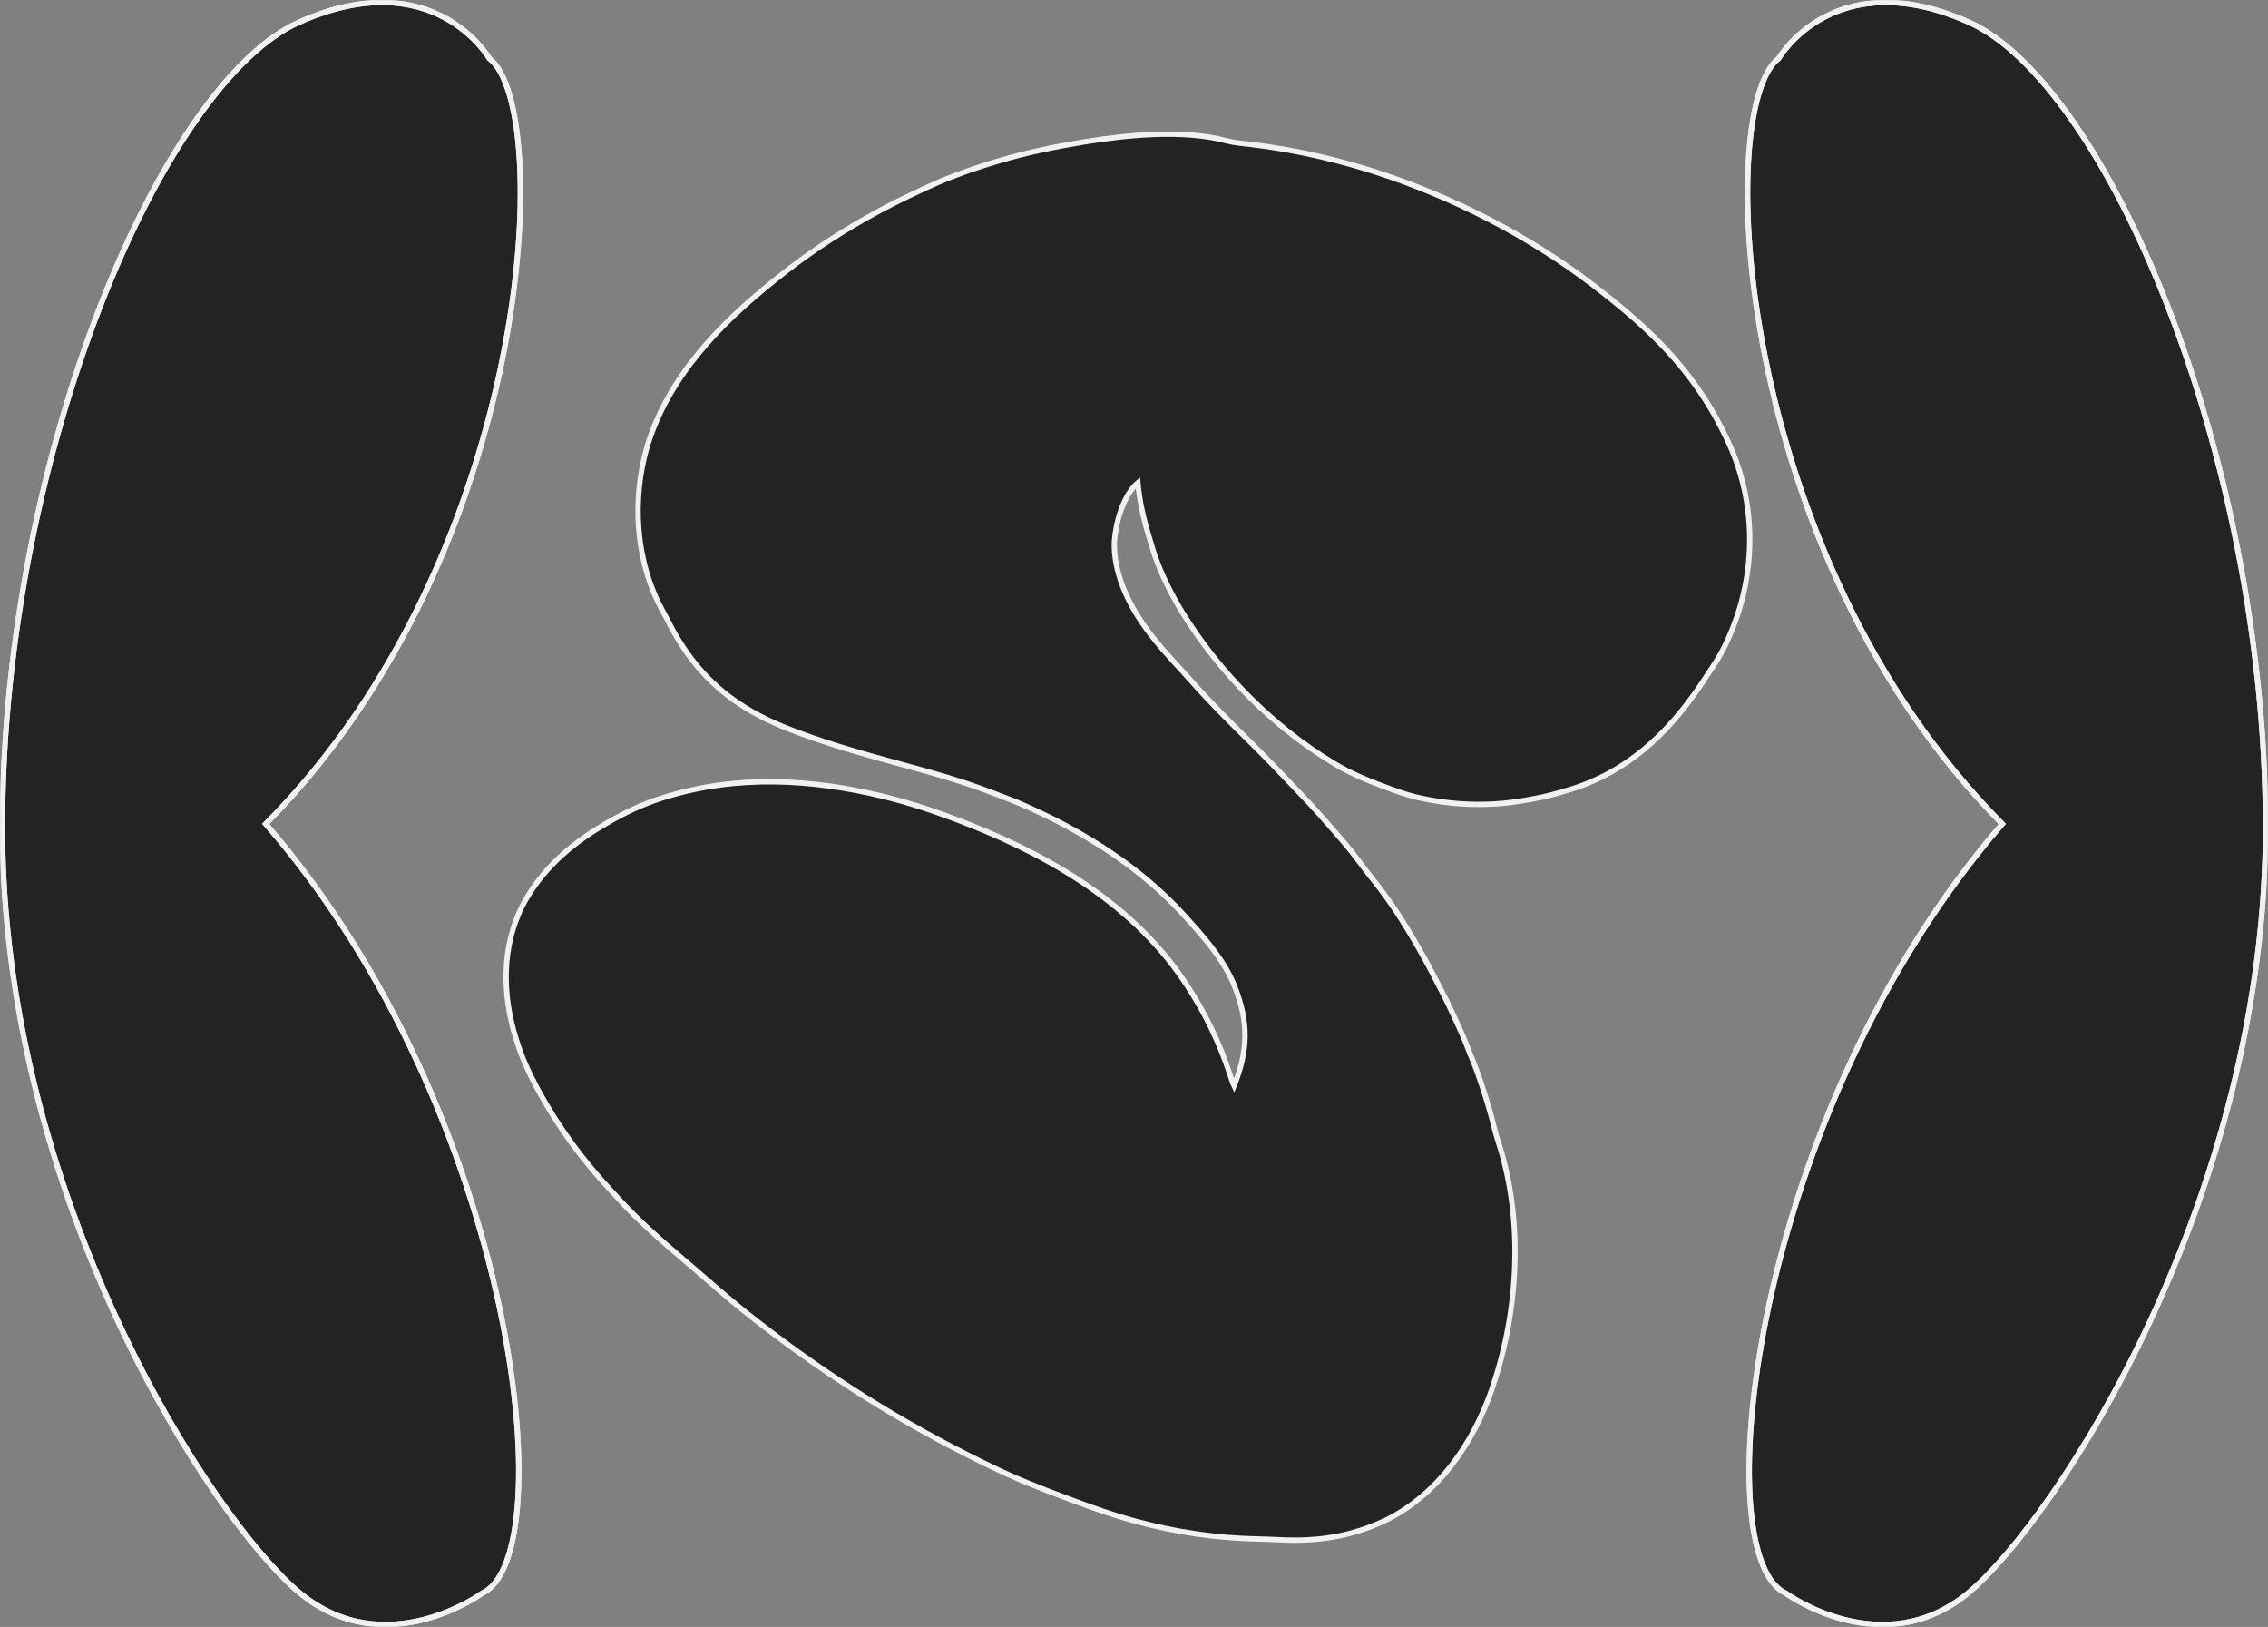 <svg width="937" height="672" viewBox="0 0 937 672" fill="none" xmlns="http://www.w3.org/2000/svg">
<rect x="0" y="0" width="937" height="672" fill="#808080" stroke="none"/>
<mask id="path-1-outside-1_1545_882" maskUnits="userSpaceOnUse" x="0" y="0" width="937" height="672" fill="black">
<rect fill="white" width="937" height="672"/>
<path d="M827.218 340.312C716.195 228.406 708.009 44.466 734.858 24.119C734.858 24.119 757.775 -15.764 813.594 9.237C869.413 34.238 935.33 185.941 935.996 339.845C936.665 494.424 849.207 627.755 813.54 657.635C777.872 687.515 737.6 657.961 737.6 657.961C704.343 642.398 723.451 460.026 827.218 340.312Z"/>
<path d="M827.218 340.312C716.195 228.406 708.009 44.466 734.858 24.119C734.858 24.119 757.775 -15.764 813.594 9.237C869.413 34.238 935.33 185.941 935.996 339.845C936.665 494.424 849.207 627.755 813.54 657.635C777.872 687.515 737.6 657.961 737.6 657.961C704.343 642.398 723.451 460.026 827.218 340.312Z"/>
<path d="M109.782 340.312C220.805 228.406 228.991 44.466 202.142 24.119C202.142 24.119 179.225 -15.764 123.406 9.237C67.587 34.238 1.67 185.941 1.004 339.845C0.335 494.424 87.793 627.755 123.46 657.635C159.128 687.515 199.4 657.961 199.4 657.961C232.657 642.398 213.549 460.026 109.782 340.312Z"/>
<path d="M109.782 340.312C220.805 228.406 228.991 44.466 202.142 24.119C202.142 24.119 179.225 -15.764 123.406 9.237C67.587 34.238 1.67 185.941 1.004 339.845C0.335 494.424 87.793 627.755 123.46 657.635C159.128 687.515 199.4 657.961 199.4 657.961C232.657 642.398 213.549 460.026 109.782 340.312Z"/>
<path d="M574.697 73.176C606.79 84.417 636.93 100.628 663.49 121.875C663.944 122.234 664.398 122.593 664.865 122.964C679.882 134.866 693.79 148.328 704.147 164.549C704.341 164.85 704.535 165.151 704.735 165.462C707.743 170.153 710.38 174.977 712.806 179.992C712.955 180.297 713.104 180.602 713.257 180.916C724.425 203.938 725.813 230.087 717.729 254.336C715.252 261.41 712.278 268.476 708.055 274.697C707.471 275.587 706.887 276.477 706.304 277.368C705.666 278.337 705.027 279.306 704.388 280.274C704.079 280.743 703.771 281.211 703.453 281.693C689.266 303.119 671.846 319.528 646.668 326.708C645.979 326.912 645.29 327.115 644.601 327.319C639.71 328.737 634.788 329.789 629.766 330.612C629.367 330.68 628.968 330.747 628.557 330.817C614.475 333.141 599.878 332.609 585.981 329.418C585.642 329.344 585.304 329.27 584.955 329.193C580.641 328.17 576.496 326.59 572.342 325.065C571.935 324.915 571.528 324.766 571.109 324.612C564.498 322.17 558.173 319.486 552.101 315.883C551.692 315.641 551.283 315.399 550.862 315.15C525.916 300.189 503.804 277.776 488.544 253.058C488.229 252.548 487.913 252.037 487.588 251.511C482.567 243.009 478.055 233.594 475.424 224.058C475.135 223.029 474.821 222.01 474.502 220.989C472.353 213.979 470.766 206.684 470.089 199.372C463.992 204.676 460.965 215.821 460.404 223.594C459.909 235.925 465.688 248.533 472.702 258.418C472.929 258.74 473.157 259.062 473.392 259.394C477.97 265.78 483.23 271.513 488.567 277.266C489.866 278.674 491.14 280.102 492.409 281.536C499.88 289.965 507.841 297.948 515.877 305.835C522.718 312.557 529.326 319.503 535.927 326.46C536.964 327.553 538.005 328.643 539.046 329.734C543.371 334.285 547.52 338.982 551.617 343.738C552.469 344.725 553.325 345.709 554.182 346.691C557.017 349.958 559.676 353.319 562.243 356.801C563.769 358.87 565.334 360.897 566.946 362.9C572.759 370.128 577.945 377.775 582.672 385.752C582.977 386.262 583.281 386.771 583.596 387.296C587.115 393.221 590.453 399.244 593.565 405.393C594.125 406.493 594.693 407.59 595.272 408.681C597.56 413.012 599.623 417.442 601.674 421.889C601.822 422.208 601.97 422.528 602.122 422.857C603.669 426.201 605.167 429.547 606.443 433.005C607.036 434.601 607.697 436.165 608.353 437.735C609.784 441.218 611.054 444.737 612.221 448.318C612.351 448.714 612.481 449.109 612.615 449.517C614.321 454.717 615.901 459.916 617.189 465.237C617.78 467.661 618.47 470.015 619.247 472.386C629.462 504.168 627.384 541.174 616.765 572.555C616.591 573.084 616.417 573.613 616.237 574.157C608.475 596.412 594.061 617.28 572.523 627.919C558.055 634.737 544.343 636.813 528.427 635.985C525.411 635.83 522.398 635.721 519.378 635.659C502.226 635.296 485.651 632.827 469.097 628.313C468.738 628.215 468.379 628.117 468.009 628.017C459.984 625.815 452.186 623.079 444.399 620.164C443.301 619.754 442.202 619.345 441.103 618.938C430.091 614.848 419.221 610.564 408.688 605.349C407.593 604.808 406.494 604.272 405.396 603.736C372.771 587.784 341.917 568.352 313.245 546.109C312.81 545.772 312.81 545.772 312.366 545.428C305.564 540.142 298.977 534.633 292.51 528.944C290.046 526.776 287.553 524.643 285.052 522.519C274.525 513.571 264.027 504.565 254.763 494.282C253.765 493.182 252.752 492.097 251.739 491.01C240.429 478.806 230.761 465.576 222.765 450.993C222.494 450.5 222.223 450.007 221.943 449.498C218.575 443.227 215.601 436.81 213.5 429.998C213.395 429.664 213.289 429.33 213.181 428.986C207.493 410.837 207.196 391.331 215.867 374.004C223.418 359.614 235.368 348.997 249.234 340.835C249.541 340.654 249.847 340.472 250.163 340.285C257.605 335.92 265.398 332.103 273.66 329.575C273.976 329.475 274.292 329.375 274.619 329.272C304.307 319.945 335.68 321.699 365.53 329.082C365.88 329.169 366.231 329.256 366.593 329.345C375.184 331.488 383.565 334.209 391.865 337.276C392.268 337.425 392.671 337.573 393.086 337.726C430.098 351.428 466.746 371.722 489.15 405.154C489.696 405.964 489.696 405.964 490.252 406.79C497.892 418.379 503.935 430.909 508.232 444.096C508.419 444.668 508.419 444.668 508.609 445.251C508.721 445.594 508.832 445.938 508.947 446.291C509.271 447.271 509.271 447.271 509.851 448.477C515.709 433.774 515.95 422.218 510.113 407.541C509.954 407.134 509.795 406.727 509.631 406.308C505.079 395.589 496.848 386.445 489.111 377.963C488.823 377.646 488.535 377.33 488.238 377.004C471.237 358.536 448.822 344.249 426.032 333.964C425.711 333.816 425.389 333.668 425.059 333.515C420.286 331.318 415.381 329.447 410.461 327.607C409.796 327.358 409.131 327.108 408.467 326.856C397.154 322.573 385.439 319.255 373.774 316.068C373.405 315.967 373.035 315.866 372.654 315.761C371.903 315.556 371.151 315.351 370.4 315.146C370.025 315.043 369.651 314.941 369.265 314.836C368.702 314.682 368.702 314.682 368.127 314.525C355.6 311.099 343.187 307.522 331.001 303.019C330.492 302.833 329.984 302.647 329.46 302.455C320.682 299.222 312.079 295.305 304.374 289.955C303.96 289.669 303.547 289.384 303.121 289.089C290.96 280.448 282.329 269.218 275.731 255.991C275.049 254.64 274.334 253.326 273.585 252.012C262.492 231.604 260.967 206.21 267.451 184.165C276.156 155.733 297.158 134.002 319.891 115.849C320.307 115.515 320.723 115.181 321.151 114.837C332.408 105.817 344.412 97.702 356.967 90.594C357.259 90.427 357.551 90.26 357.852 90.088C365.663 85.623 373.694 81.683 381.856 77.905C382.172 77.758 382.489 77.611 382.816 77.46C386.482 75.76 390.158 74.157 393.953 72.766C394.626 72.508 395.299 72.249 395.971 71.989C401.52 69.874 407.14 68.067 412.836 66.393C413.277 66.263 413.718 66.133 414.173 66C425.028 62.835 435.957 60.603 447.107 58.757C447.51 58.69 447.912 58.623 448.327 58.554C466.345 55.63 489.24 53.446 507.039 58.222C510.061 58.995 513.143 59.248 516.239 59.587C536.134 61.91 555.798 66.601 574.697 73.176Z"/>
</mask>
<path d="M827.218 340.312C716.195 228.406 708.009 44.466 734.858 24.119C734.858 24.119 757.775 -15.764 813.594 9.237C869.413 34.238 935.33 185.941 935.996 339.845C936.665 494.424 849.207 627.755 813.54 657.635C777.872 687.515 737.6 657.961 737.6 657.961C704.343 642.398 723.451 460.026 827.218 340.312Z" fill="#232323"/>
<path d="M827.218 340.312C716.195 228.406 708.009 44.466 734.858 24.119C734.858 24.119 757.775 -15.764 813.594 9.237C869.413 34.238 935.33 185.941 935.996 339.845C936.665 494.424 849.207 627.755 813.54 657.635C777.872 687.515 737.6 657.961 737.6 657.961C704.343 642.398 723.451 460.026 827.218 340.312Z" fill="#232323"/>
<path d="M109.782 340.312C220.805 228.406 228.991 44.466 202.142 24.119C202.142 24.119 179.225 -15.764 123.406 9.237C67.587 34.238 1.67 185.941 1.004 339.845C0.335 494.424 87.793 627.755 123.46 657.635C159.128 687.515 199.4 657.961 199.4 657.961C232.657 642.398 213.549 460.026 109.782 340.312Z" fill="#232323"/>
<path d="M109.782 340.312C220.805 228.406 228.991 44.466 202.142 24.119C202.142 24.119 179.225 -15.764 123.406 9.237C67.587 34.238 1.67 185.941 1.004 339.845C0.335 494.424 87.793 627.755 123.46 657.635C159.128 687.515 199.4 657.961 199.4 657.961C232.657 642.398 213.549 460.026 109.782 340.312Z" fill="#232323"/>
<path d="M574.697 73.176C606.79 84.417 636.93 100.628 663.49 121.875C663.944 122.234 664.398 122.593 664.865 122.964C679.882 134.866 693.79 148.328 704.147 164.549C704.341 164.85 704.535 165.151 704.735 165.462C707.743 170.153 710.38 174.977 712.806 179.992C712.955 180.297 713.104 180.602 713.257 180.916C724.425 203.938 725.813 230.087 717.729 254.336C715.252 261.41 712.278 268.476 708.055 274.697C707.471 275.587 706.887 276.477 706.304 277.368C705.666 278.337 705.027 279.306 704.388 280.274C704.079 280.743 703.771 281.211 703.453 281.693C689.266 303.119 671.846 319.528 646.668 326.708C645.979 326.912 645.29 327.115 644.601 327.319C639.71 328.737 634.788 329.789 629.766 330.612C629.367 330.68 628.968 330.747 628.557 330.817C614.475 333.141 599.878 332.609 585.981 329.418C585.642 329.344 585.304 329.27 584.955 329.193C580.641 328.17 576.496 326.59 572.342 325.065C571.935 324.915 571.528 324.766 571.109 324.612C564.498 322.17 558.173 319.486 552.101 315.883C551.692 315.641 551.283 315.399 550.862 315.15C525.916 300.189 503.804 277.776 488.544 253.058C488.229 252.548 487.913 252.037 487.588 251.511C482.567 243.009 478.055 233.594 475.424 224.058C475.135 223.029 474.821 222.01 474.502 220.989C472.353 213.979 470.766 206.684 470.089 199.372C463.992 204.676 460.965 215.821 460.404 223.594C459.909 235.925 465.688 248.533 472.702 258.418C472.929 258.74 473.157 259.062 473.392 259.394C477.97 265.78 483.23 271.513 488.567 277.266C489.866 278.674 491.14 280.102 492.409 281.536C499.88 289.965 507.841 297.948 515.877 305.835C522.718 312.557 529.326 319.503 535.927 326.46C536.964 327.553 538.005 328.643 539.046 329.734C543.371 334.285 547.52 338.982 551.617 343.738C552.469 344.725 553.325 345.709 554.182 346.691C557.017 349.958 559.676 353.319 562.243 356.801C563.769 358.87 565.334 360.897 566.946 362.9C572.759 370.128 577.945 377.775 582.672 385.752C582.977 386.262 583.281 386.771 583.596 387.296C587.115 393.221 590.453 399.244 593.565 405.393C594.125 406.493 594.693 407.59 595.272 408.681C597.56 413.012 599.623 417.442 601.674 421.889C601.822 422.208 601.97 422.528 602.122 422.857C603.669 426.201 605.167 429.547 606.443 433.005C607.036 434.601 607.697 436.165 608.353 437.735C609.784 441.218 611.054 444.737 612.221 448.318C612.351 448.714 612.481 449.109 612.615 449.517C614.321 454.717 615.901 459.916 617.189 465.237C617.78 467.661 618.47 470.015 619.247 472.386C629.462 504.168 627.384 541.174 616.765 572.555C616.591 573.084 616.417 573.613 616.237 574.157C608.475 596.412 594.061 617.28 572.523 627.919C558.055 634.737 544.343 636.813 528.427 635.985C525.411 635.83 522.398 635.721 519.378 635.659C502.226 635.296 485.651 632.827 469.097 628.313C468.738 628.215 468.379 628.117 468.009 628.017C459.984 625.815 452.186 623.079 444.399 620.164C443.301 619.754 442.202 619.345 441.103 618.938C430.091 614.848 419.221 610.564 408.688 605.349C407.593 604.808 406.494 604.272 405.396 603.736C372.771 587.784 341.917 568.352 313.245 546.109C312.81 545.772 312.81 545.772 312.366 545.428C305.564 540.142 298.977 534.633 292.51 528.944C290.046 526.776 287.553 524.643 285.052 522.519C274.525 513.571 264.027 504.565 254.763 494.282C253.765 493.182 252.752 492.097 251.739 491.01C240.429 478.806 230.761 465.576 222.765 450.993C222.494 450.5 222.223 450.007 221.943 449.498C218.575 443.227 215.601 436.81 213.5 429.998C213.395 429.664 213.289 429.33 213.181 428.986C207.493 410.837 207.196 391.331 215.867 374.004C223.418 359.614 235.368 348.997 249.234 340.835C249.541 340.654 249.847 340.472 250.163 340.285C257.605 335.92 265.398 332.103 273.66 329.575C273.976 329.475 274.292 329.375 274.619 329.272C304.307 319.945 335.68 321.699 365.53 329.082C365.88 329.169 366.231 329.256 366.593 329.345C375.184 331.488 383.565 334.209 391.865 337.276C392.268 337.425 392.671 337.573 393.086 337.726C430.098 351.428 466.746 371.722 489.15 405.154C489.696 405.964 489.696 405.964 490.252 406.79C497.892 418.379 503.935 430.909 508.232 444.096C508.419 444.668 508.419 444.668 508.609 445.251C508.721 445.594 508.832 445.938 508.947 446.291C509.271 447.271 509.271 447.271 509.851 448.477C515.709 433.774 515.95 422.218 510.113 407.541C509.954 407.134 509.795 406.727 509.631 406.308C505.079 395.589 496.848 386.445 489.111 377.963C488.823 377.646 488.535 377.33 488.238 377.004C471.237 358.536 448.822 344.249 426.032 333.964C425.711 333.816 425.389 333.668 425.059 333.515C420.286 331.318 415.381 329.447 410.461 327.607C409.796 327.358 409.131 327.108 408.467 326.856C397.154 322.573 385.439 319.255 373.774 316.068C373.405 315.967 373.035 315.866 372.654 315.761C371.903 315.556 371.151 315.351 370.4 315.146C370.025 315.043 369.651 314.941 369.265 314.836C368.702 314.682 368.702 314.682 368.127 314.525C355.6 311.099 343.187 307.522 331.001 303.019C330.492 302.833 329.984 302.647 329.46 302.455C320.682 299.222 312.079 295.305 304.374 289.955C303.96 289.669 303.547 289.384 303.121 289.089C290.96 280.448 282.329 269.218 275.731 255.991C275.049 254.64 274.334 253.326 273.585 252.012C262.492 231.604 260.967 206.21 267.451 184.165C276.156 155.733 297.158 134.002 319.891 115.849C320.307 115.515 320.723 115.181 321.151 114.837C332.408 105.817 344.412 97.702 356.967 90.594C357.259 90.427 357.551 90.26 357.852 90.088C365.663 85.623 373.694 81.683 381.856 77.905C382.172 77.758 382.489 77.611 382.816 77.46C386.482 75.76 390.158 74.157 393.953 72.766C394.626 72.508 395.299 72.249 395.971 71.989C401.52 69.874 407.14 68.067 412.836 66.393C413.277 66.263 413.718 66.133 414.173 66C425.028 62.835 435.957 60.603 447.107 58.757C447.51 58.69 447.912 58.623 448.327 58.554C466.345 55.63 489.24 53.446 507.039 58.222C510.061 58.995 513.143 59.248 516.239 59.587C536.134 61.91 555.798 66.601 574.697 73.176Z" fill="#232323"/>
<path d="M827.218 340.312C716.195 228.406 708.009 44.466 734.858 24.119C734.858 24.119 757.775 -15.764 813.594 9.237C869.413 34.238 935.33 185.941 935.996 339.845C936.665 494.424 849.207 627.755 813.54 657.635C777.872 687.515 737.6 657.961 737.6 657.961C704.343 642.398 723.451 460.026 827.218 340.312Z" stroke="#F2F1F1" stroke-width="2.209" mask="url(#path-1-outside-1_1545_882)"/>
<path d="M827.218 340.312C716.195 228.406 708.009 44.466 734.858 24.119C734.858 24.119 757.775 -15.764 813.594 9.237C869.413 34.238 935.33 185.941 935.996 339.845C936.665 494.424 849.207 627.755 813.54 657.635C777.872 687.515 737.6 657.961 737.6 657.961C704.343 642.398 723.451 460.026 827.218 340.312Z" stroke="#F2F1F1" stroke-width="2.209" mask="url(#path-1-outside-1_1545_882)"/>
<path d="M109.782 340.312C220.805 228.406 228.991 44.466 202.142 24.119C202.142 24.119 179.225 -15.764 123.406 9.237C67.587 34.238 1.67 185.941 1.004 339.845C0.335 494.424 87.793 627.755 123.46 657.635C159.128 687.515 199.4 657.961 199.4 657.961C232.657 642.398 213.549 460.026 109.782 340.312Z" stroke="#F2F1F1" stroke-width="2.209" mask="url(#path-1-outside-1_1545_882)"/>
<path d="M109.782 340.312C220.805 228.406 228.991 44.466 202.142 24.119C202.142 24.119 179.225 -15.764 123.406 9.237C67.587 34.238 1.67 185.941 1.004 339.845C0.335 494.424 87.793 627.755 123.46 657.635C159.128 687.515 199.4 657.961 199.4 657.961C232.657 642.398 213.549 460.026 109.782 340.312Z" stroke="#F2F1F1" stroke-width="2.209" mask="url(#path-1-outside-1_1545_882)"/>
<path d="M574.697 73.176C606.79 84.417 636.93 100.628 663.49 121.875C663.944 122.234 664.398 122.593 664.865 122.964C679.882 134.866 693.79 148.328 704.147 164.549C704.341 164.85 704.535 165.151 704.735 165.462C707.743 170.153 710.38 174.977 712.806 179.992C712.955 180.297 713.104 180.602 713.257 180.916C724.425 203.938 725.813 230.087 717.729 254.336C715.252 261.41 712.278 268.476 708.055 274.697C707.471 275.587 706.887 276.477 706.304 277.368C705.666 278.337 705.027 279.306 704.388 280.274C704.079 280.743 703.771 281.211 703.453 281.693C689.266 303.119 671.846 319.528 646.668 326.708C645.979 326.912 645.29 327.115 644.601 327.319C639.71 328.737 634.788 329.789 629.766 330.612C629.367 330.68 628.968 330.747 628.557 330.817C614.475 333.141 599.878 332.609 585.981 329.418C585.642 329.344 585.304 329.27 584.955 329.193C580.641 328.17 576.496 326.59 572.342 325.065C571.935 324.915 571.528 324.766 571.109 324.612C564.498 322.17 558.173 319.486 552.101 315.883C551.692 315.641 551.283 315.399 550.862 315.15C525.916 300.189 503.804 277.776 488.544 253.058C488.229 252.548 487.913 252.037 487.588 251.511C482.567 243.009 478.055 233.594 475.424 224.058C475.135 223.029 474.821 222.01 474.502 220.989C472.353 213.979 470.766 206.684 470.089 199.372C463.992 204.676 460.965 215.821 460.404 223.594C459.909 235.925 465.688 248.533 472.702 258.418C472.929 258.74 473.157 259.062 473.392 259.394C477.97 265.78 483.23 271.513 488.567 277.266C489.866 278.674 491.14 280.102 492.409 281.536C499.88 289.965 507.841 297.948 515.877 305.835C522.718 312.557 529.326 319.503 535.927 326.46C536.964 327.553 538.005 328.643 539.046 329.734C543.371 334.285 547.52 338.982 551.617 343.738C552.469 344.725 553.325 345.709 554.182 346.691C557.017 349.958 559.676 353.319 562.243 356.801C563.769 358.87 565.334 360.897 566.946 362.9C572.759 370.128 577.945 377.775 582.672 385.752C582.977 386.262 583.281 386.771 583.596 387.296C587.115 393.221 590.453 399.244 593.565 405.393C594.125 406.493 594.693 407.59 595.272 408.681C597.56 413.012 599.623 417.442 601.674 421.889C601.822 422.208 601.97 422.528 602.122 422.857C603.669 426.201 605.167 429.547 606.443 433.005C607.036 434.601 607.697 436.165 608.353 437.735C609.784 441.218 611.054 444.737 612.221 448.318C612.351 448.714 612.481 449.109 612.615 449.517C614.321 454.717 615.901 459.916 617.189 465.237C617.78 467.661 618.47 470.015 619.247 472.386C629.462 504.168 627.384 541.174 616.765 572.555C616.591 573.084 616.417 573.613 616.237 574.157C608.475 596.412 594.061 617.28 572.523 627.919C558.055 634.737 544.343 636.813 528.427 635.985C525.411 635.83 522.398 635.721 519.378 635.659C502.226 635.296 485.651 632.827 469.097 628.313C468.738 628.215 468.379 628.117 468.009 628.017C459.984 625.815 452.186 623.079 444.399 620.164C443.301 619.754 442.202 619.345 441.103 618.938C430.091 614.848 419.221 610.564 408.688 605.349C407.593 604.808 406.494 604.272 405.396 603.736C372.771 587.784 341.917 568.352 313.245 546.109C312.81 545.772 312.81 545.772 312.366 545.428C305.564 540.142 298.977 534.633 292.51 528.944C290.046 526.776 287.553 524.643 285.052 522.519C274.525 513.571 264.027 504.565 254.763 494.282C253.765 493.182 252.752 492.097 251.739 491.01C240.429 478.806 230.761 465.576 222.765 450.993C222.494 450.5 222.223 450.007 221.943 449.498C218.575 443.227 215.601 436.81 213.5 429.998C213.395 429.664 213.289 429.33 213.181 428.986C207.493 410.837 207.196 391.331 215.867 374.004C223.418 359.614 235.368 348.997 249.234 340.835C249.541 340.654 249.847 340.472 250.163 340.285C257.605 335.92 265.398 332.103 273.66 329.575C273.976 329.475 274.292 329.375 274.619 329.272C304.307 319.945 335.68 321.699 365.53 329.082C365.88 329.169 366.231 329.256 366.593 329.345C375.184 331.488 383.565 334.209 391.865 337.276C392.268 337.425 392.671 337.573 393.086 337.726C430.098 351.428 466.746 371.722 489.15 405.154C489.696 405.964 489.696 405.964 490.252 406.79C497.892 418.379 503.935 430.909 508.232 444.096C508.419 444.668 508.419 444.668 508.609 445.251C508.721 445.594 508.832 445.938 508.947 446.291C509.271 447.271 509.271 447.271 509.851 448.477C515.709 433.774 515.95 422.218 510.113 407.541C509.954 407.134 509.795 406.727 509.631 406.308C505.079 395.589 496.848 386.445 489.111 377.963C488.823 377.646 488.535 377.33 488.238 377.004C471.237 358.536 448.822 344.249 426.032 333.964C425.711 333.816 425.389 333.668 425.059 333.515C420.286 331.318 415.381 329.447 410.461 327.607C409.796 327.358 409.131 327.108 408.467 326.856C397.154 322.573 385.439 319.255 373.774 316.068C373.405 315.967 373.035 315.866 372.654 315.761C371.903 315.556 371.151 315.351 370.4 315.146C370.025 315.043 369.651 314.941 369.265 314.836C368.702 314.682 368.702 314.682 368.127 314.525C355.6 311.099 343.187 307.522 331.001 303.019C330.492 302.833 329.984 302.647 329.46 302.455C320.682 299.222 312.079 295.305 304.374 289.955C303.96 289.669 303.547 289.384 303.121 289.089C290.96 280.448 282.329 269.218 275.731 255.991C275.049 254.64 274.334 253.326 273.585 252.012C262.492 231.604 260.967 206.21 267.451 184.165C276.156 155.733 297.158 134.002 319.891 115.849C320.307 115.515 320.723 115.181 321.151 114.837C332.408 105.817 344.412 97.702 356.967 90.594C357.259 90.427 357.551 90.26 357.852 90.088C365.663 85.623 373.694 81.683 381.856 77.905C382.172 77.758 382.489 77.611 382.816 77.46C386.482 75.76 390.158 74.157 393.953 72.766C394.626 72.508 395.299 72.249 395.971 71.989C401.52 69.874 407.14 68.067 412.836 66.393C413.277 66.263 413.718 66.133 414.173 66C425.028 62.835 435.957 60.603 447.107 58.757C447.51 58.69 447.912 58.623 448.327 58.554C466.345 55.63 489.24 53.446 507.039 58.222C510.061 58.995 513.143 59.248 516.239 59.587C536.134 61.91 555.798 66.601 574.697 73.176Z" stroke="#F2F1F1" stroke-width="2.209" mask="url(#path-1-outside-1_1545_882)"/>
</svg>
